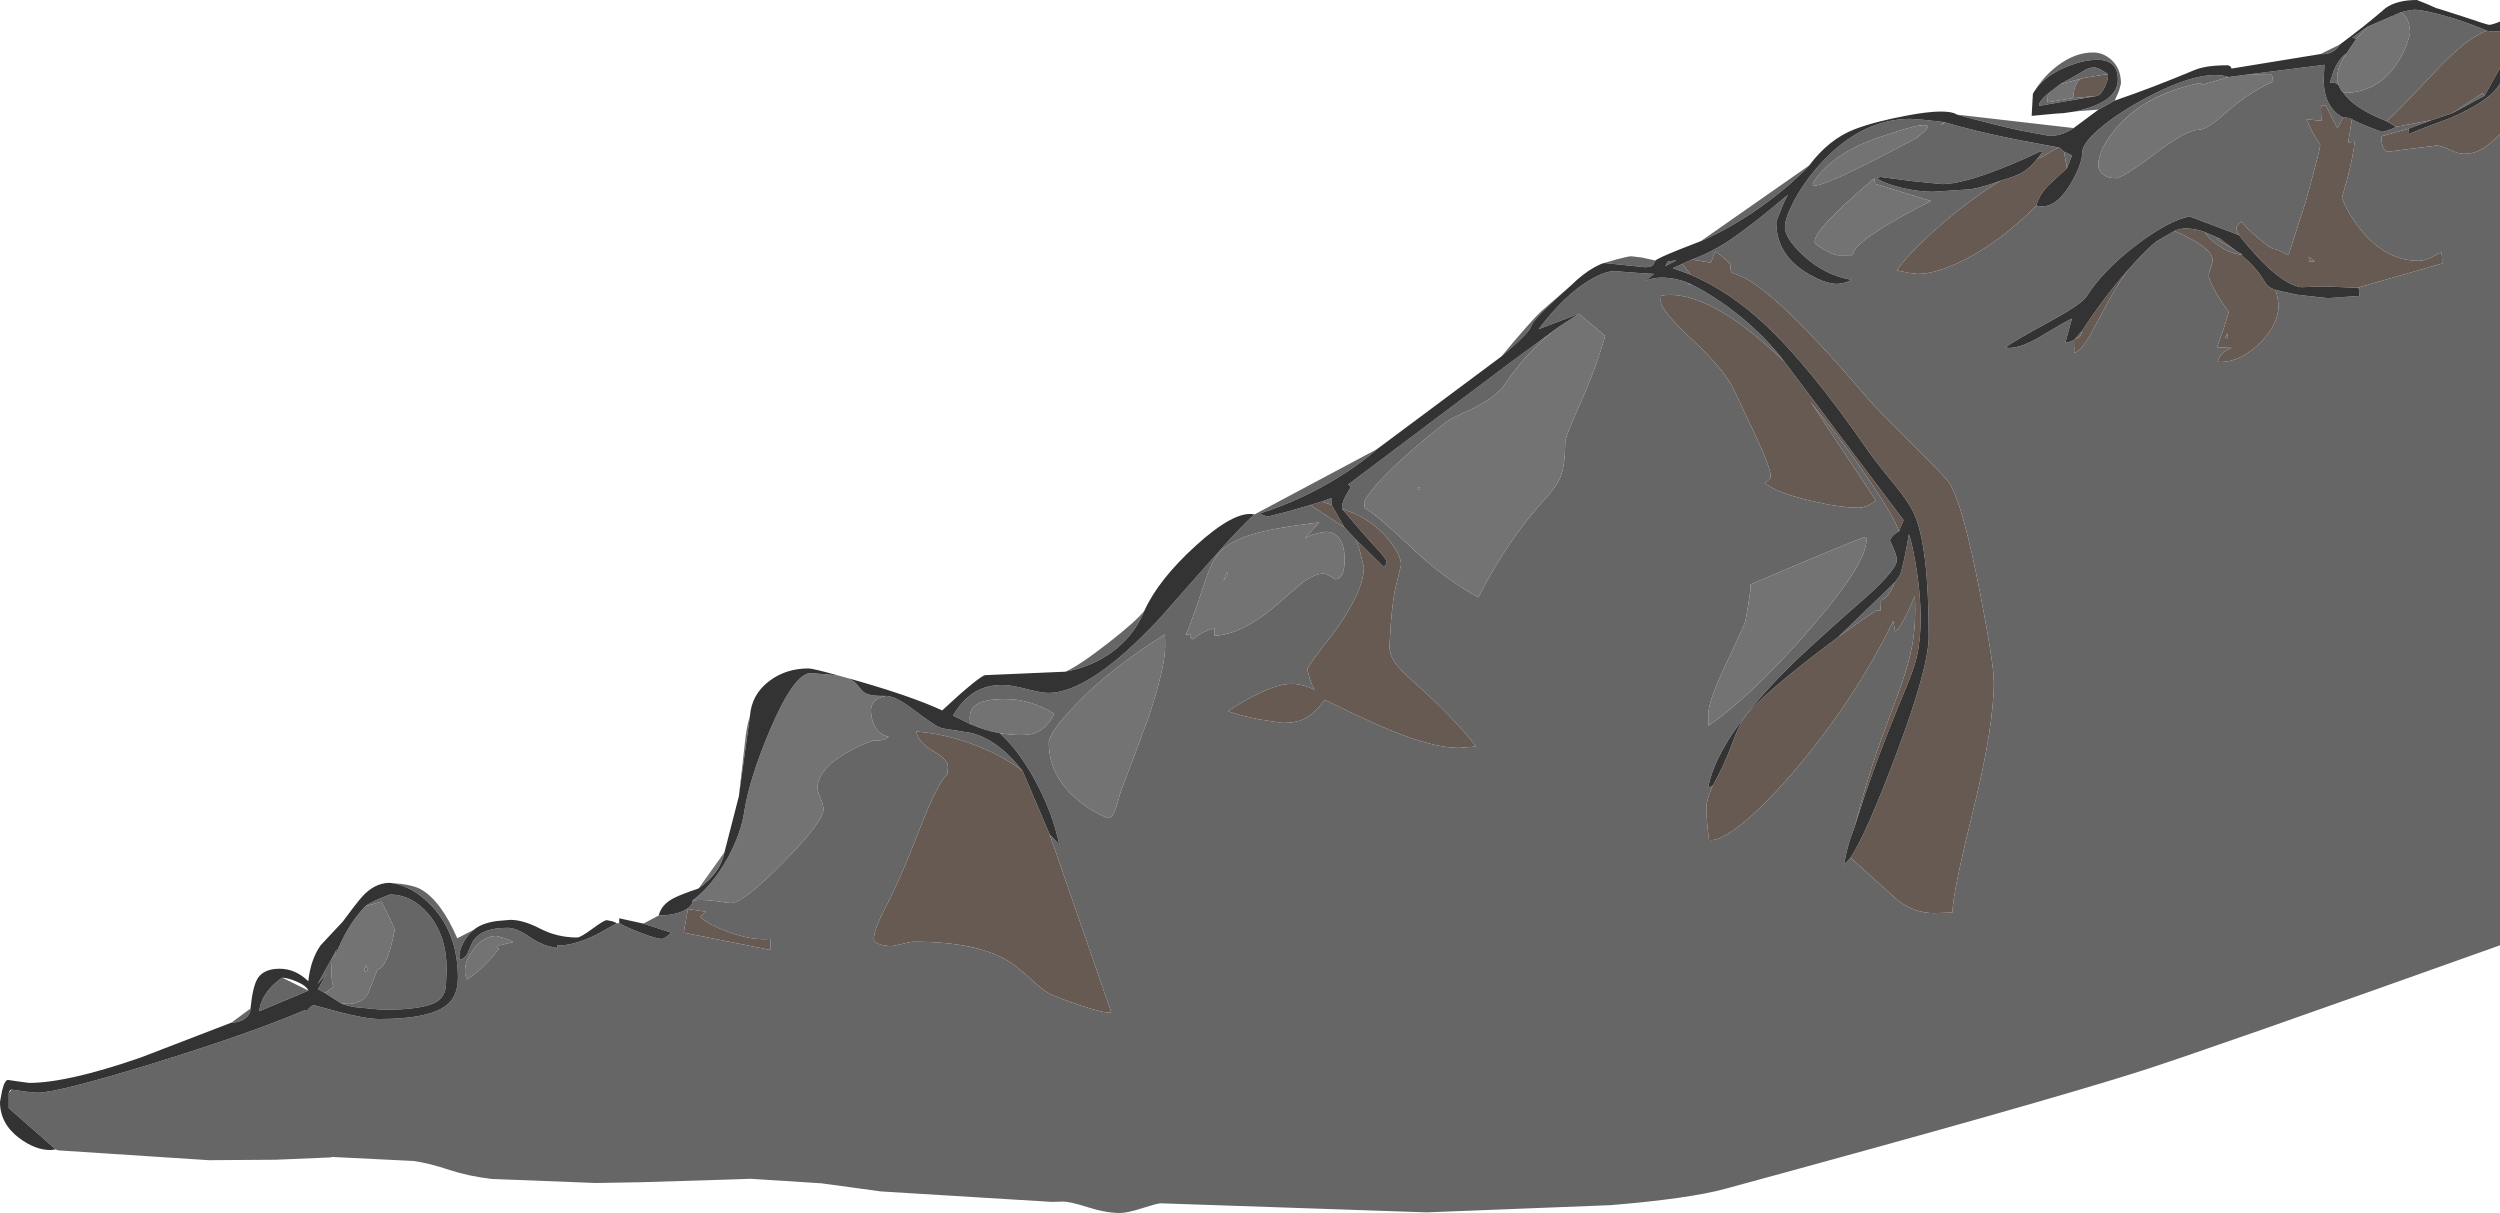 <?xml version="1.0" encoding="UTF-8" standalone="no"?>
<svg xmlns:ffdec="https://www.free-decompiler.com/flash" xmlns:xlink="http://www.w3.org/1999/xlink" ffdec:objectType="shape" height="388.35px" width="800.4px" xmlns="http://www.w3.org/2000/svg">
  <g transform="matrix(1.0, 0.0, 0.0, 1.0, 102.1, 37.6)">
    <path d="M666.65 -33.7 Q668.5 -32.45 669.15 -29.8 669.5 -28.5 669.5 -27.1 668.45 -21.95 665.3 -17.25 659.05 -7.9 648.45 -7.9 648.25 -7.9 648.1 -8.0 647.5 -8.35 646.9 -9.7 L646.65 -10.25 Q646.15 -11.55 646.15 -12.4 646.15 -16.3 649.15 -20.5 L652.35 -25.25 655.9 -29.05 666.65 -33.7 M396.7 67.25 L397.05 67.0 403.4 62.9 403.4 62.85 403.45 62.9 411.8 69.9 Q408.95 80.15 403.45 92.45 399.0 102.4 399.0 104.15 399.0 111.5 397.4 115.35 396.25 118.15 392.45 122.3 380.5 135.4 371.2 153.65 359.9 147.45 349.45 137.4 338.8 127.3 334.85 125.05 L334.65 123.55 Q334.65 122.15 338.2 118.0 344.85 110.25 360.95 97.45 362.3 96.4 369.65 93.1 377.0 89.4 379.55 85.6 386.95 74.6 396.7 67.25 M520.35 1.5 L520.7 1.6 519.1 2.5 520.35 1.5 M611.45 -12.95 L618.0 -13.8 625.2 -13.9 625.7 -11.5 Q617.8 -8.0 610.3 -1.3 604.4 3.95 601.85 3.95 597.85 3.95 587.7 11.7 577.5 19.45 575.2 19.45 572.7 19.45 571.1 18.15 569.7 16.95 569.7 15.3 569.7 10.05 575.8 3.0 584.95 -7.5 602.6 -11.1 L602.85 -10.4 611.45 -12.95 M564.2 -12.4 Q563.35 -12.0 562.7 -10.75 561.7 -8.85 561.7 -6.2 L553.4 -4.85 553.6 -7.65 557.55 -10.7 564.2 -12.4 M498.0 19.5 L498.25 21.25 516.1 26.75 Q494.8 37.6 491.6 42.6 491.15 43.95 490.8 44.1 L486.75 44.15 Q484.35 44.15 479.4 40.7 475.8 38.2 498.0 19.5 M515.0 3.35 Q514.4 4.35 511.55 6.55 474.8 26.25 478.65 20.5 484.6 11.7 498.3 6.8 506.6 3.9 511.3 2.75 515.8 2.0 515.0 3.35 M495.35 134.45 L495.45 135.3 Q495.45 143.2 476.35 164.95 458.2 185.65 444.85 194.75 L444.8 191.35 Q444.8 187.0 450.2 175.6 456.35 162.65 456.7 161.3 458.85 149.4 458.25 149.55 493.95 134.35 495.2 134.3 L495.35 134.45 M351.7 118.55 L352.15 119.3 352.65 118.55 351.7 118.55 M325.3 147.85 L323.95 146.95 Q322.55 146.05 321.65 146.05 318.75 146.05 314.75 149.05 313.85 149.75 307.05 155.7 295.9 165.5 286.7 165.95 L286.75 163.55 Q285.7 163.8 284.3 164.35 281.55 165.45 279.85 167.1 L279.2 166.65 Q278.65 166.05 279.1 165.35 L277.55 165.65 Q279.75 160.55 283.25 149.85 285.55 142.7 287.9 139.8 291.1 135.9 298.1 133.7 305.15 131.45 320.25 129.65 L315.65 134.85 Q317.85 133.25 322.4 132.65 L323.4 132.75 Q324.55 132.95 325.45 133.6 328.4 135.7 328.4 141.45 328.4 147.85 325.3 147.85 M181.5 185.2 Q176.75 186.2 176.75 189.8 176.75 192.25 177.7 194.35 179.15 197.55 182.45 198.3 181.05 199.25 179.6 199.45 L177.65 199.45 Q173.1 200.95 168.6 203.6 159.65 208.9 159.65 214.65 159.65 215.65 160.6 217.95 161.55 220.25 161.55 221.45 161.55 225.4 148.7 238.45 135.85 251.55 131.85 251.55 L126.75 250.85 Q122.15 250.3 119.65 250.7 126.2 245.7 131.0 236.85 135.15 229.15 136.15 222.4 137.8 211.7 144.5 195.9 152.2 177.9 157.5 177.9 L166.05 178.6 168.95 179.4 Q171.35 180.3 172.45 181.75 174.05 183.85 174.85 184.25 176.8 185.35 181.5 185.2 M218.0 197.15 Q213.8 196.45 208.6 194.25 207.75 190.05 210.25 188.15 212.85 186.2 219.7 186.2 227.75 186.2 235.4 190.9 232.95 196.0 228.75 197.25 225.35 198.25 218.0 197.15 M290.7 145.55 L289.6 148.25 291.05 146.6 290.7 145.55 M270.95 169.1 Q270.95 176.05 265.6 192.1 L260.65 205.45 Q256.55 216.15 256.3 217.2 255.15 221.8 254.2 223.3 253.6 224.3 252.65 224.3 247.85 222.55 243.1 218.65 233.7 210.9 233.7 200.25 233.7 196.9 242.3 188.0 253.2 176.6 270.85 165.5 L270.95 169.1 M134.45 217.35 L136.65 197.8 Q137.25 193.75 138.0 191.7 L134.45 217.35 M121.55 246.85 L129.85 235.25 Q129.1 238.85 127.0 241.65 125.1 244.3 121.55 246.85 M14.85 252.55 L20.0 251.05 Q24.25 259.25 24.25 260.25 21.85 272.45 18.75 272.75 L17.5 276.05 15.8 280.3 Q14.95 282.0 13.6 282.7 10.75 284.35 7.0 283.55 L1.9 280.3 4.7 278.35 Q4.45 278.15 4.25 276.9 3.85 274.4 4.25 269.0 L5.75 266.25 4.85 269.35 Q7.1 263.55 9.3 259.9 11.5 256.15 14.85 252.55 M15.6 273.2 L15.1 271.5 14.55 272.75 Q14.3 273.85 15.6 273.2 M54.75 269.65 Q51.1 273.6 47.45 276.0 46.75 274.7 46.75 273.35 46.75 269.95 49.55 266.25 52.75 262.05 56.85 262.05 L59.0 262.65 Q61.2 263.4 62.2 264.05 L56.6 265.35 57.7 266.15 54.75 269.65" fill="#737373" fill-rule="evenodd" stroke="none"/>
    <path d="M648.1 -8.0 Q648.25 -7.9 648.45 -7.9 659.05 -7.9 665.3 -17.25 668.45 -21.95 669.5 -27.1 669.5 -28.5 669.15 -29.8 668.5 -32.45 666.65 -33.7 L668.35 -34.1 670.75 -34.5 Q673.05 -34.5 678.85 -33.0 686.45 -31.05 694.1 -27.75 687.8 -25.65 677.55 -14.7 664.4 -0.7 662.0 1.2 651.5 -2.95 648.15 -7.9 L648.1 -8.0 M655.9 -29.05 L652.35 -25.25 651.0 -25.5 655.9 -29.05 M649.15 -20.5 Q646.15 -16.3 646.15 -12.4 646.15 -11.55 646.65 -10.25 L646.5 -10.45 Q645.7 -11.3 643.8 -11.1 L645.05 -14.9 Q646.8 -19.0 649.15 -20.5 M646.95 -23.3 Q646.3 -22.15 645.15 -21.35 643.3 -20.05 640.85 -20.3 L646.95 -23.3 M574.95 -5.4 L569.75 -2.5 562.5 -1.95 Q575.95 -4.95 575.95 -12.05 575.95 -18.45 569.4 -18.45 564.9 -18.45 559.35 -16.15 552.4 -13.3 549.15 -8.25 552.1 -13.1 556.55 -16.5 562.2 -20.8 568.0 -20.8 571.2 -20.8 573.75 -18.55 576.95 -15.75 576.95 -10.85 L576.3 -8.45 574.95 -5.4 M561.8 3.4 Q558.2 5.9 554.05 5.9 L544.6 4.15 Q536.15 2.3 524.45 -0.9 L561.8 3.4 M477.15 15.35 Q471.0 21.95 461.75 28.55 451.95 35.5 442.45 39.6 L477.15 15.35 M427.9 45.8 L427.15 47.2 Q426.6 47.95 424.55 47.95 L411.5 46.6 415.65 45.4 Q419.2 44.45 420.15 44.45 L423.55 44.85 427.9 45.8 M400.85 53.8 Q388.6 64.6 388.15 66.8 387.7 68.8 378.55 76.55 387.7 65.55 391.2 62.2 L400.85 53.8 M338.75 106.2 Q335.15 109.5 328.7 113.75 315.75 122.2 301.35 126.75 L302.15 127.3 303.7 127.8 309.9 126.25 317.4 124.1 328.3 131.2 331.9 135.05 Q333.05 137.25 334.55 144.0 334.55 151.45 325.5 164.2 316.45 175.7 316.45 176.8 L317.15 179.4 Q318.0 182.1 318.8 183.25 314.95 181.35 311.35 181.35 307.45 181.35 301.35 184.2 296.45 186.45 291.05 190.1 294.75 191.45 301.2 192.75 L308.55 193.85 Q312.95 193.85 315.6 192.5 318.7 190.9 322.05 186.45 337.15 193.85 344.3 196.7 357.25 201.85 364.95 201.85 L370.5 201.4 Q363.2 192.0 350.65 180.85 346.35 177.05 344.85 175.05 342.75 172.25 342.75 169.3 L343.2 161.85 Q343.8 154.5 344.65 150.65 L346.05 145.0 346.45 143.2 Q346.45 140.0 342.25 134.9 336.7 128.2 327.65 125.35 327.2 124.1 328.75 121.1 L330.4 118.3 329.55 117.5 380.75 79.0 396.7 67.25 Q386.95 74.6 379.55 85.6 377.0 89.4 369.65 93.1 362.3 96.4 360.95 97.45 344.85 110.25 338.2 118.0 334.65 122.15 334.65 123.55 L334.85 125.05 Q338.8 127.3 349.45 137.4 359.9 147.45 371.2 153.65 380.5 135.4 392.45 122.3 396.25 118.15 397.4 115.35 399.0 111.5 399.0 104.15 399.0 102.4 403.45 92.45 408.95 80.15 411.8 69.9 L403.45 62.9 403.4 62.85 390.5 67.8 Q398.9 56.7 407.0 52.0 411.75 49.2 414.85 49.2 L420.4 49.65 427.45 50.1 424.55 52.4 Q428.45 50.6 434.0 51.7 436.75 52.25 438.75 53.15 L438.4 53.4 439.3 53.4 Q447.9 57.75 456.0 64.5 463.65 70.9 469.05 78.0 459.95 69.4 453.05 64.75 439.25 55.45 429.7 57.05 L429.6 58.7 Q429.6 61.75 439.45 70.9 450.5 81.25 453.3 87.75 L460.1 102.15 Q464.8 112.35 464.8 114.9 464.8 115.9 462.95 116.95 466.0 119.9 476.85 122.55 486.8 124.95 493.0 124.95 495.4 124.95 498.5 122.7 L477.6 91.1 Q489.4 105.6 497.5 117.85 504.6 128.45 505.85 132.55 504.55 133.1 503.7 134.2 503.0 135.05 503.0 135.5 L504.1 137.9 Q505.2 140.45 505.2 141.75 505.2 144.5 496.6 152.45 484.4 163.15 477.25 169.75 448.25 196.45 444.75 214.6 445.5 214.3 446.25 213.95 L445.15 216.65 Q444.2 219.3 444.2 221.05 444.2 224.65 445.05 231.3 448.3 232.0 455.55 226.2 462.55 220.55 471.35 210.4 491.5 187.0 504.05 161.15 L504.65 164.8 506.1 163.1 Q508.1 160.0 510.95 153.2 511.4 162.1 510.05 169.35 509.0 175.05 506.05 183.25 L499.65 200.6 Q495.25 213.15 491.7 227.05 L490.3 230.9 Q488.85 235.5 488.3 239.35 L490.35 237.0 505.55 250.7 Q510.9 254.75 517.15 254.75 L523.0 254.55 Q523.0 248.5 529.65 221.8 536.25 195.05 536.25 180.65 536.25 174.9 531.6 151.0 526.25 123.85 522.1 117.25 520.8 115.15 510.25 104.75 498.65 93.2 496.3 90.45 469.65 59.05 457.2 51.75 455.85 51.0 452.5 49.75 451.9 49.55 451.9 47.4 451.9 46.4 447.05 42.85 L445.65 46.5 439.55 45.5 Q445.6 43.35 451.75 39.25 458.2 34.95 470.35 24.75 469.45 26.1 467.95 29.9 466.6 33.3 466.6 33.55 466.6 43.45 475.6 49.3 481.85 53.3 486.2 53.3 L488.1 53.0 Q489.6 52.65 490.65 52.0 481.9 50.45 475.1 44.05 469.35 38.65 469.35 35.15 469.35 32.35 472.2 26.85 475.45 20.75 480.35 15.25 493.65 0.45 509.65 0.45 L514.25 0.8 520.35 1.5 519.1 2.5 520.7 1.6 Q530.5 4.5 543.55 7.1 L557.15 9.65 Q555.75 10.15 553.75 11.45 551.85 12.7 550.15 13.25 L551.45 11.55 Q552.1 10.85 551.1 10.85 545.75 13.5 539.2 16.1 526.1 21.35 519.65 21.35 L509.8 20.35 499.95 19.05 Q499.25 19.2 498.8 19.45 501.2 21.2 506.8 22.55 512.2 23.8 516.75 23.8 L528.85 23.0 Q532.7 22.35 538.4 20.25 529.1 25.85 519.0 34.65 509.25 43.15 505.2 48.95 L508.95 49.75 511.75 50.1 Q517.8 50.1 526.6 45.7 538.2 39.9 549.9 28.25 555.6 29.75 560.55 21.7 564.55 15.1 564.55 11.15 564.55 8.35 570.1 3.6 575.4 -0.95 583.25 -5.3 602.45 -15.85 611.45 -12.95 L602.85 -10.4 602.6 -11.1 Q584.95 -7.5 575.8 3.0 569.7 10.05 569.7 15.3 569.7 16.95 571.1 18.15 572.7 19.45 575.2 19.45 577.5 19.45 587.7 11.7 597.85 3.95 601.85 3.95 604.4 3.95 610.3 -1.3 617.8 -8.0 625.7 -11.5 L625.2 -13.9 618.0 -13.8 642.1 -16.85 641.85 -12.25 Q641.85 -3.3 648.05 0.05 L646.25 3.5 642.55 -3.8 Q641.5 -4.05 641.2 -3.8 640.8 -3.4 641.15 1.1 L636.35 0.55 Q637.5 3.4 639.25 6.35 L640.75 8.8 Q640.75 10.1 636.15 26.75 L630.6 44.05 627.95 42.8 Q626.45 42.1 625.85 42.1 625.05 42.1 620.8 38.55 616.5 34.9 615.6 33.3 613.75 34.6 613.9 35.85 L614.7 37.65 598.9 31.7 Q592.6 32.85 582.4 40.45 571.45 48.65 565.85 57.4 564.35 59.75 554.6 65.1 542.65 71.6 539.9 73.65 L541.15 73.8 Q545.1 73.8 551.4 70.0 559.75 65.0 561.25 64.4 L559.15 72.1 560.25 71.95 561.9 71.25 562.0 75.4 Q563.9 74.95 566.65 70.45 L572.2 60.2 Q575.8 53.5 579.2 48.85 L581.2 46.6 Q585.55 41.9 588.2 39.75 L594.05 36.35 Q605.75 41.4 606.25 45.35 606.4 46.4 605.6 48.35 604.85 50.2 605.15 51.25 605.8 53.7 608.65 58.2 L611.4 62.25 Q611.4 63.25 607.75 73.55 L612.35 73.8 Q609.75 74.75 608.55 76.6 L607.85 78.25 Q614.6 78.7 621.1 72.55 627.35 66.55 627.35 60.5 627.35 58.15 626.45 55.25 L633.25 56.75 643.05 57.85 653.25 57.15 653.35 55.65 Q653.35 55.0 653.15 54.8 L652.6 54.55 679.8 46.75 Q679.75 43.25 679.4 43.2 L676.1 44.9 Q673.9 45.9 672.2 45.9 661.8 45.9 653.7 35.95 651.15 32.8 649.15 29.05 L647.65 25.85 649.5 19.25 Q651.4 11.85 651.75 7.8 L649.7 8.0 650.9 0.6 Q653.4 2.05 660.55 4.65 L662.25 4.2 Q664.0 3.65 665.0 3.0 L676.4 0.85 669.0 3.6 660.3 6.05 Q660.35 9.4 661.45 10.5 662.05 11.05 662.65 10.95 L678.0 9.0 Q679.5 9.0 682.2 10.35 684.85 11.65 686.85 11.65 689.5 11.65 691.8 10.5 694.7 9.05 698.3 5.35 L698.3 265.05 Q603.45 298.9 583.15 305.35 550.5 315.75 450.1 343.05 438.7 346.15 413.5 348.25 L354.65 350.55 269.45 347.65 Q268.5 347.65 263.65 349.2 258.8 350.75 256.45 350.75 252.05 350.75 246.3 348.95 240.6 347.1 238.1 347.1 L234.7 347.2 179.95 343.85 160.9 341.25 138.2 339.8 130.95 340.05 103.15 340.9 88.65 341.15 55.3 339.85 Q48.0 339.0 41.9 337.0 35.3 334.8 30.35 334.1 L4.0 332.8 4.0 332.95 -13.85 333.7 -35.2 333.85 -83.5 330.7 -84.25 330.4 -99.3 317.2 -99.3 312.4 -98.4 311.25 -93.9 311.9 -90.25 312.25 Q-83.55 312.25 -53.05 302.85 -22.45 293.4 -4.35 285.75 L-4.05 286.2 Q-2.5 284.25 -1.5 284.25 L6.65 286.45 Q15.2 288.65 19.4 288.65 34.95 288.65 40.65 284.4 44.5 281.55 44.5 275.45 44.5 261.55 36.4 252.75 29.95 245.8 22.6 245.05 29.75 245.5 32.6 247.1 39.05 250.7 44.3 262.8 L49.65 260.05 Q47.7 261.55 46.35 264.0 44.95 266.55 44.95 268.65 44.95 269.65 45.15 269.65 46.75 269.3 47.6 267.6 L49.1 264.15 Q51.65 259.45 60.4 259.45 63.3 259.45 67.5 262.4 71.95 265.45 75.9 265.75 76.3 266.6 76.3 265.6 L76.3 265.1 Q81.4 265.25 88.85 261.65 L95.4 258.0 96.15 257.95 Q98.5 259.35 103.3 261.15 108.15 263.0 109.75 263.0 110.75 263.0 112.8 261.0 L103.9 258.1 108.8 255.5 Q113.3 255.5 116.5 254.1 119.65 252.7 119.65 250.7 122.15 250.3 126.75 250.85 L131.85 251.55 Q135.85 251.55 148.7 238.45 161.55 225.4 161.55 221.45 161.55 220.25 160.6 217.95 159.65 215.65 159.65 214.65 159.65 208.9 168.6 203.6 173.1 200.95 177.65 199.45 L179.6 199.45 Q181.05 199.25 182.45 198.3 179.15 197.55 177.7 194.35 176.75 192.25 176.75 189.8 176.75 186.2 181.5 185.2 184.45 185.2 189.65 189.1 196.55 194.25 198.3 195.1 199.6 195.75 202.9 196.1 L209.05 197.1 Q217.7 199.45 225.3 209.25 218.3 203.85 208.6 200.4 199.9 197.3 191.3 196.6 191.75 200.0 196.7 202.85 201.4 205.55 201.4 207.9 L201.25 210.2 200.2 211.4 Q197.3 214.95 191.85 229.1 186.35 243.5 180.75 254.25 177.65 260.3 177.65 263.2 177.65 263.9 179.1 264.55 180.85 265.3 183.6 265.3 L186.8 264.6 Q189.4 263.9 190.45 263.9 210.9 263.9 221.05 270.3 223.8 272.05 227.8 275.75 231.45 279.15 233.7 280.4 236.2 281.75 243.65 284.25 251.95 287.0 253.7 286.55 L233.95 229.55 237.05 232.8 Q234.9 222.65 229.5 212.6 224.15 202.75 218.0 197.15 225.35 198.25 228.75 197.25 232.95 196.0 235.4 190.9 227.75 186.2 219.7 186.2 212.85 186.2 210.25 188.15 207.75 190.05 208.6 194.25 L203.0 191.5 Q206.1 186.3 210.05 183.95 213.8 181.7 218.9 181.7 221.6 181.7 226.55 183.0 231.45 184.25 233.5 184.25 246.8 184.25 268.8 160.8 L285.65 141.75 Q295.05 131.0 299.55 127.1 L338.75 106.2 M321.0 123.0 L324.15 121.85 324.2 124.0 321.0 123.0 M486.35 166.4 L504.6 148.8 Q503.25 152.2 501.55 153.8 L500.1 154.7 500.0 157.85 498.95 157.8 Q498.9 157.35 486.35 166.4 M439.2 50.35 L433.45 48.25 436.5 46.9 439.2 50.35 M558.7 10.95 L561.3 12.15 559.65 16.25 558.7 10.95 M693.3 -6.9 L682.9 -1.3 692.75 -7.8 693.3 -6.9 M572.75 -13.9 L565.1 -12.65 564.2 -12.4 557.55 -10.7 Q562.5 -13.35 565.75 -15.35 566.95 -16.0 568.4 -16.0 569.15 -16.0 570.6 -15.25 L572.75 -13.9 M561.7 -6.2 L569.35 -6.9 550.65 -3.7 Q550.65 -5.2 553.6 -7.65 L553.4 -4.85 561.7 -6.2 M613.8 42.7 L615.9 43.95 615.3 43.9 Q611.95 43.55 608.25 41.05 604.9 38.75 603.75 36.7 L608.65 38.8 607.6 38.95 613.8 42.7 M637.3 46.15 L637.05 44.55 639.05 46.15 637.3 46.15 M562.35 70.75 L564.4 68.45 Q564.4 69.4 563.8 70.1 563.2 70.75 562.35 70.75 M610.3 70.5 L611.0 69.1 611.25 70.75 610.3 70.5 M515.0 3.35 Q515.8 2.0 511.3 2.75 506.6 3.9 498.3 6.8 484.6 11.7 478.65 20.5 474.8 26.25 511.55 6.55 514.4 4.35 515.0 3.35 M498.0 19.5 Q475.8 38.2 479.4 40.7 484.35 44.15 486.75 44.15 L490.8 44.1 Q491.15 43.95 491.6 42.6 494.8 37.6 516.1 26.75 L498.25 21.25 498.0 19.5 M495.35 134.45 L495.2 134.3 Q493.95 134.35 458.25 149.55 458.85 149.4 456.7 161.3 456.35 162.65 450.2 175.6 444.8 187.0 444.8 191.35 L444.85 194.75 Q458.2 185.65 476.35 164.95 495.45 143.2 495.45 135.3 L495.35 134.45 M431.05 47.6 L431.9 46.1 434.65 45.75 431.05 47.6 M325.3 147.85 Q328.4 147.85 328.4 141.45 328.4 135.7 325.45 133.6 324.55 132.95 323.4 132.75 L322.4 132.65 Q317.85 133.25 315.65 134.85 L320.25 129.65 Q305.15 131.45 298.1 133.7 291.1 135.9 287.9 139.8 285.55 142.7 283.25 149.85 279.75 160.55 277.55 165.65 L279.1 165.35 Q278.65 166.05 279.2 166.65 L279.85 167.1 Q281.55 165.45 284.3 164.35 285.7 163.8 286.75 163.55 L286.7 165.95 Q295.9 165.5 307.05 155.7 313.85 149.75 314.75 149.05 318.75 146.05 321.65 146.05 322.55 146.05 323.95 146.95 L325.3 147.85 M351.7 118.55 L352.65 118.55 352.15 119.3 351.7 118.55 M-28.0 289.8 L-21.9 285.3 Q-21.9 287.15 -23.65 288.5 -25.45 289.8 -28.0 289.8 M264.3 157.9 Q261.0 165.95 253.95 171.15 247.45 175.9 238.95 177.45 243.0 175.8 252.6 168.35 261.95 161.05 264.3 157.9 M270.95 169.1 L270.85 165.5 Q253.2 176.6 242.3 188.0 233.7 196.9 233.7 200.25 233.7 210.9 243.1 218.65 247.85 222.55 252.65 224.3 253.6 224.3 254.2 223.3 255.15 221.8 256.3 217.2 256.55 216.15 260.65 205.45 L265.6 192.1 Q270.95 176.05 270.95 169.1 M290.7 145.55 L291.05 146.6 289.6 148.25 290.7 145.55 M118.15 253.45 L116.8 261.0 144.6 266.55 144.6 263.0 Q138.8 263.6 131.05 260.75 124.4 258.3 121.95 255.85 L123.95 254.3 118.15 253.45 M14.85 252.55 Q16.15 251.55 19.45 250.1 L22.65 248.8 Q29.85 248.8 35.15 255.15 40.9 262.05 40.9 272.75 L40.65 278.5 Q40.2 281.1 38.5 282.55 34.75 285.7 20.4 285.7 L11.1 284.8 Q8.25 284.2 7.0 283.55 10.75 284.35 13.6 282.7 14.95 282.0 15.8 280.3 L17.5 276.05 18.75 272.75 Q21.85 272.45 24.25 260.25 24.25 259.25 20.0 251.05 L14.85 252.55 M1.9 280.3 L-0.3 279.1 2.5 274.15 -0.45 277.5 4.25 269.0 Q3.85 274.4 4.25 276.9 4.45 278.15 4.7 278.35 L1.9 280.3 M15.6 273.2 Q14.3 273.85 14.55 272.75 L15.1 271.5 15.6 273.2 M54.75 269.65 L57.7 266.15 56.6 265.35 62.2 264.05 Q61.2 263.4 59.0 262.65 L56.85 262.05 Q52.75 262.05 49.55 266.25 46.75 269.95 46.75 273.35 46.75 274.7 47.45 276.0 51.1 273.6 54.75 269.65 M-3.35 279.55 L-19.05 286.15 Q-19.05 284.7 -18.15 282.65 -16.3 278.55 -11.75 275.4 L-3.35 279.55" fill="#666666" fill-rule="evenodd" stroke="none"/>
    <path d="M662.0 1.2 Q664.4 -0.7 677.55 -14.7 687.8 -25.65 694.1 -27.75 L695.8 -27.5 698.3 -27.6 698.3 -15.8 693.3 -6.9 692.75 -7.8 682.9 -1.3 676.4 0.85 665.0 3.0 662.0 1.2 M317.4 124.1 L321.0 123.0 324.2 124.0 328.3 131.2 317.4 124.1 M331.9 135.05 L341.0 144.0 341.55 143.25 341.75 142.2 Q341.75 141.35 339.4 138.8 333.75 132.7 327.65 125.35 336.7 128.2 342.25 134.9 346.45 140.0 346.45 143.2 L346.05 145.0 344.65 150.65 Q343.8 154.5 343.2 161.85 L342.75 169.3 Q342.75 172.25 344.85 175.05 346.35 177.05 350.65 180.85 363.2 192.0 370.5 201.4 L364.95 201.85 Q357.25 201.85 344.3 196.7 337.15 193.85 322.05 186.45 318.7 190.9 315.6 192.5 312.95 193.85 308.55 193.85 L301.2 192.75 Q294.75 191.45 291.05 190.1 296.45 186.45 301.35 184.2 307.45 181.35 311.35 181.35 314.95 181.35 318.8 183.25 318.0 182.1 317.15 179.4 L316.45 176.8 Q316.45 175.7 325.5 164.2 334.55 151.45 334.55 144.0 333.05 137.25 331.9 135.05 M438.75 53.15 L439.3 53.4 438.4 53.4 438.75 53.15 M469.05 78.0 L507.35 128.95 505.85 132.55 Q504.6 128.45 497.5 117.85 489.4 105.6 477.6 91.1 L498.5 122.7 Q495.4 124.95 493.0 124.95 486.8 124.95 476.85 122.55 466.0 119.9 462.95 116.95 464.8 115.9 464.8 114.9 464.8 112.35 460.1 102.15 L453.3 87.75 Q450.5 81.25 439.45 70.9 429.6 61.75 429.6 58.7 L429.7 57.05 Q439.25 55.45 453.05 64.75 459.95 69.4 469.05 78.0 M446.25 213.95 Q449.85 207.55 452.25 201.05 454.45 195.15 455.8 193.0 460.25 185.9 486.35 166.4 498.9 157.35 498.95 157.8 L500.0 157.85 500.1 154.7 501.55 153.8 Q503.25 152.2 504.6 148.8 L506.1 146.65 Q507.15 144.5 509.05 133.45 509.9 135.6 511.1 142.3 512.8 151.8 512.8 160.6 512.8 167.6 511.5 173.0 510.45 177.2 507.5 184.15 497.6 207.8 491.7 227.05 495.25 213.15 499.65 200.6 L506.05 183.25 Q509.0 175.05 510.05 169.35 511.4 162.1 510.95 153.2 508.1 160.0 506.1 163.1 L504.65 164.8 504.05 161.15 Q491.5 187.0 471.35 210.4 462.55 220.55 455.55 226.2 448.3 232.0 445.05 231.3 444.2 224.65 444.2 221.05 444.2 219.3 445.15 216.65 L446.25 213.95 M490.35 237.0 Q495.1 230.1 504.8 204.4 515.4 176.25 515.4 166.15 515.4 136.85 510.6 126.65 508.8 122.8 504.5 117.65 498.5 110.35 495.9 106.6 477.05 79.3 462.55 65.9 451.65 55.75 439.2 50.35 L436.5 46.9 439.55 45.5 445.65 46.5 447.05 42.85 Q451.9 46.4 451.9 47.4 451.9 49.55 452.5 49.75 455.85 51.0 457.2 51.75 469.65 59.05 496.3 90.45 498.65 93.2 510.25 104.75 520.8 115.15 522.1 117.25 526.25 123.85 531.6 151.0 536.25 174.9 536.25 180.65 536.25 195.05 529.65 221.8 523.0 248.5 523.0 254.55 L517.15 254.75 Q510.9 254.75 505.55 250.7 L490.35 237.0 M557.15 9.65 L558.7 10.95 559.65 16.25 553.6 21.85 Q550.5 25.2 549.9 28.25 538.2 39.9 526.6 45.7 517.8 50.1 511.75 50.1 L508.95 49.75 505.2 48.95 Q509.25 43.15 519.0 34.65 529.1 25.85 538.4 20.25 543.1 18.95 545.5 17.55 548.0 16.05 550.15 13.25 551.85 12.7 553.75 11.45 555.75 10.15 557.15 9.65 M648.05 0.05 L649.05 0.05 Q650.15 0.15 650.9 0.6 L649.7 8.0 651.75 7.8 Q651.4 11.85 649.5 19.25 L647.65 25.85 649.15 29.05 Q651.15 32.8 653.7 35.95 661.8 45.9 672.2 45.9 673.9 45.9 676.1 44.9 L679.4 43.2 Q679.75 43.25 679.8 46.75 L652.6 54.55 642.15 54.1 634.65 54.35 Q627.15 53.3 614.7 37.65 L613.9 35.85 Q613.75 34.6 615.6 33.3 616.5 34.9 620.8 38.55 625.05 42.1 625.85 42.1 626.45 42.1 627.95 42.8 L630.6 44.05 636.15 26.75 Q640.75 10.1 640.75 8.8 L639.25 6.35 Q637.5 3.4 636.35 0.55 L641.15 1.1 Q640.8 -3.4 641.2 -3.8 641.5 -4.05 642.55 -3.8 L646.25 3.5 648.05 0.05 M669.0 3.6 L669.25 5.4 Q669.9 4.8 682.4 0.2 695.3 -5.35 698.3 -10.9 L698.3 5.35 Q694.7 9.05 691.8 10.5 689.5 11.65 686.85 11.65 684.85 11.65 682.2 10.35 679.5 9.0 678.0 9.0 L662.65 10.95 Q662.05 11.05 661.45 10.5 660.35 9.4 660.3 6.05 L669.0 3.6 M564.2 -12.4 L565.1 -12.65 572.75 -13.9 Q573.05 -12.6 571.95 -10.15 570.8 -7.55 569.35 -6.9 L561.7 -6.2 Q561.7 -8.85 562.7 -10.75 563.35 -12.0 564.2 -12.4 M608.65 38.8 L613.8 42.7 607.6 38.95 608.65 38.8 M615.3 43.9 Q619.95 47.85 621.9 50.95 L623.55 53.5 Q624.4 54.5 626.45 55.25 627.35 58.15 627.35 60.5 627.35 66.55 621.1 72.55 614.6 78.7 607.85 78.25 L608.55 76.6 Q609.75 74.75 612.35 73.8 L607.75 73.55 Q611.4 63.25 611.4 62.25 L608.65 58.2 Q605.8 53.7 605.15 51.25 604.85 50.2 605.6 48.35 606.4 46.4 606.25 45.35 605.75 41.4 594.05 36.35 596.55 35.1 600.4 35.8 602.35 36.1 603.75 36.7 604.9 38.75 608.25 41.05 611.95 43.55 615.3 43.9 M637.3 46.15 L639.05 46.15 637.05 44.55 637.3 46.15 M561.9 71.25 L562.35 70.75 Q563.2 70.75 563.8 70.1 564.4 69.4 564.4 68.45 571.65 57.35 579.2 48.85 575.8 53.5 572.2 60.2 L566.65 70.45 Q563.9 74.95 562.0 75.4 L561.9 71.25 M610.3 70.5 L611.25 70.75 611.0 69.1 610.3 70.5 M225.3 209.25 L233.95 229.55 253.7 286.55 Q251.95 287.0 243.65 284.25 236.2 281.75 233.7 280.4 231.45 279.15 227.8 275.75 223.8 272.05 221.05 270.3 210.9 263.9 190.45 263.9 189.4 263.9 186.8 264.6 L183.6 265.3 Q180.85 265.3 179.1 264.55 177.65 263.9 177.65 263.2 177.65 260.3 180.75 254.25 186.35 243.5 191.85 229.1 197.3 214.95 200.2 211.4 L201.25 210.2 201.4 207.9 Q201.4 205.55 196.7 202.85 191.75 200.0 191.3 196.6 199.9 197.3 208.6 200.4 218.3 203.85 225.3 209.25 M118.15 253.45 L123.95 254.3 121.95 255.85 Q124.4 258.3 131.05 260.75 138.8 263.6 144.6 263.0 L144.6 266.55 116.8 261.0 118.15 253.45" fill="#665a53" fill-rule="evenodd" stroke="none"/>
    <path d="M648.1 -8.0 L648.15 -7.9 Q651.5 -2.95 662.0 1.2 L665.0 3.0 Q664.0 3.65 662.25 4.2 L660.55 4.65 Q653.4 2.05 650.9 0.6 650.15 0.15 649.05 0.05 L648.05 0.05 Q641.85 -3.3 641.85 -12.25 L642.1 -16.85 618.0 -13.8 611.45 -12.95 Q602.45 -15.85 583.25 -5.3 575.4 -0.95 570.1 3.6 564.55 8.35 564.55 11.15 564.55 15.1 560.55 21.7 555.6 29.75 549.9 28.25 550.5 25.2 553.6 21.85 L559.65 16.25 561.3 12.15 558.7 10.95 557.15 9.65 543.55 7.1 Q530.5 4.5 520.7 1.6 L520.35 1.5 514.25 0.8 509.65 0.45 Q493.65 0.45 480.35 15.25 475.45 20.75 472.2 26.85 469.35 32.35 469.35 35.15 469.35 38.65 475.1 44.05 481.9 50.45 490.65 52.0 489.6 52.65 488.1 53.0 L486.2 53.3 Q481.85 53.3 475.6 49.3 466.6 43.45 466.6 33.55 466.6 33.3 467.95 29.9 469.45 26.1 470.35 24.75 458.2 34.95 451.75 39.25 445.6 43.35 439.55 45.5 L436.5 46.9 433.45 48.25 439.2 50.35 Q451.65 55.75 462.55 65.9 477.05 79.3 495.9 106.6 498.5 110.35 504.5 117.65 508.8 122.8 510.6 126.65 515.4 136.85 515.4 166.15 515.4 176.25 504.8 204.4 495.1 230.1 490.35 237.0 L488.3 239.35 Q488.85 235.5 490.3 230.9 L491.7 227.05 Q497.6 207.8 507.5 184.15 510.45 177.2 511.5 173.0 512.8 167.6 512.8 160.6 512.8 151.8 511.1 142.3 509.9 135.6 509.05 133.45 507.15 144.5 506.1 146.65 L504.6 148.8 486.35 166.4 Q460.25 185.9 455.8 193.0 454.45 195.15 452.25 201.05 449.85 207.55 446.25 213.95 445.5 214.3 444.75 214.6 448.25 196.45 477.25 169.75 484.4 163.15 496.6 152.45 505.2 144.5 505.2 141.75 505.2 140.45 504.1 137.9 L503.0 135.5 Q503.0 135.05 503.7 134.2 504.55 133.1 505.85 132.55 L507.35 128.95 469.05 78.0 Q463.65 70.9 456.0 64.5 447.9 57.75 439.3 53.4 L438.75 53.15 Q436.75 52.25 434.0 51.7 428.45 50.6 424.55 52.4 L427.45 50.1 420.4 49.65 414.85 49.2 Q411.75 49.2 407.0 52.0 398.9 56.7 390.5 67.8 L403.4 62.85 403.4 62.9 397.05 67.0 396.7 67.25 380.75 79.0 329.55 117.5 330.4 118.3 328.75 121.1 Q327.2 124.1 327.65 125.35 333.75 132.7 339.4 138.8 341.75 141.35 341.75 142.2 L341.55 143.25 341.0 144.0 331.9 135.05 328.3 131.2 324.2 124.0 324.15 121.85 321.0 123.0 317.4 124.1 309.9 126.25 303.7 127.8 302.15 127.3 301.35 126.75 Q315.75 122.2 328.7 113.75 335.15 109.5 338.75 106.2 L378.55 76.55 Q387.7 68.8 388.15 66.8 388.6 64.6 400.85 53.8 404.75 49.95 408.5 47.9 410.4 46.85 411.5 46.6 L424.55 47.95 Q426.6 47.95 427.15 47.2 L427.9 45.8 Q428.7 45.05 435.65 42.25 439.15 40.85 442.45 39.6 451.95 35.5 461.75 28.55 471.0 21.95 477.15 15.35 483.5 6.9 491.75 3.75 498.4 1.25 508.65 -0.65 521.25 -3.0 524.45 -0.9 536.15 2.3 544.6 4.15 L554.05 5.9 Q558.2 5.9 561.8 3.4 L569.75 -2.5 574.95 -5.4 Q586.7 -9.4 600.45 -15.15 604.1 -16.7 611.0 -16.7 612.0 -16.7 612.35 -15.65 L640.85 -20.3 Q643.3 -20.05 645.15 -21.35 646.3 -22.15 646.95 -23.3 655.2 -29.4 661.65 -35.0 665.25 -37.6 671.7 -37.6 L675.2 -36.2 Q678.15 -34.8 678.65 -34.8 L686.75 -32.2 Q694.3 -29.65 694.8 -29.65 695.8 -29.65 698.3 -30.7 L698.3 -27.6 695.8 -27.5 694.1 -27.75 Q686.45 -31.05 678.85 -33.0 673.05 -34.5 670.75 -34.5 L668.35 -34.1 666.65 -33.7 655.9 -29.05 651.0 -25.5 652.35 -25.25 649.15 -20.5 Q646.8 -19.0 645.05 -14.9 L643.8 -11.1 Q645.7 -11.3 646.5 -10.45 L646.65 -10.25 646.9 -9.7 Q647.5 -8.35 648.1 -8.0 M693.3 -6.9 L698.3 -15.8 698.3 -10.9 Q695.3 -5.35 682.4 0.2 669.9 4.8 669.25 5.4 L669.0 3.6 676.4 0.85 682.9 -1.3 693.3 -6.9 M569.35 -6.9 Q570.8 -7.55 571.95 -10.15 573.05 -12.6 572.75 -13.9 L570.6 -15.25 Q569.15 -16.0 568.4 -16.0 566.95 -16.0 565.75 -15.35 562.5 -13.35 557.55 -10.7 L553.6 -7.65 Q550.65 -5.2 550.65 -3.7 L569.35 -6.9 M562.5 -1.95 L558.7 -1.4 555.8 -1.2 548.35 -0.5 548.75 -7.6 549.15 -8.25 Q552.4 -13.3 559.35 -16.15 564.9 -18.45 569.4 -18.45 575.95 -18.45 575.95 -12.05 575.95 -4.95 562.5 -1.95 M614.7 37.65 Q627.15 53.3 634.65 54.35 L642.15 54.1 652.6 54.55 653.15 54.8 Q653.35 55.0 653.35 55.65 L653.25 57.15 643.05 57.85 633.25 56.75 626.45 55.25 Q624.4 54.5 623.55 53.5 L621.9 50.95 Q619.95 47.85 615.3 43.9 L615.9 43.95 613.8 42.7 608.65 38.8 603.75 36.7 Q602.35 36.1 600.4 35.8 596.55 35.1 594.05 36.35 L588.2 39.75 Q585.55 41.9 581.2 46.6 L579.2 48.85 Q571.65 57.35 564.4 68.45 L562.35 70.75 561.9 71.25 560.25 71.95 559.15 72.1 561.25 64.4 Q559.75 65.0 551.4 70.0 545.1 73.8 541.15 73.8 L539.9 73.65 Q542.65 71.6 554.6 65.1 564.35 59.75 565.85 57.4 571.45 48.65 582.4 40.45 592.6 32.85 598.9 31.7 L614.7 37.65 M538.4 20.25 Q532.7 22.35 528.85 23.0 L516.75 23.8 Q512.2 23.8 506.8 22.55 501.2 21.2 498.8 19.45 499.25 19.2 499.95 19.05 L509.8 20.35 519.65 21.35 Q526.1 21.35 539.2 16.1 545.75 13.5 551.1 10.85 552.1 10.85 551.45 11.55 L550.15 13.25 Q548.0 16.05 545.5 17.55 543.1 18.95 538.4 20.25 M431.05 47.6 L434.65 45.75 431.9 46.1 431.05 47.6 M181.5 185.2 Q176.8 185.35 174.85 184.25 174.05 183.85 172.45 181.75 171.35 180.3 168.95 179.4 L173.0 180.55 Q190.15 185.5 199.55 189.85 205.05 184.7 208.85 181.6 212.6 178.55 213.35 178.55 L238.95 177.45 Q247.45 175.9 253.95 171.15 261.0 165.95 264.3 157.9 268.85 147.9 280.8 137.05 293.3 125.7 299.55 127.1 295.05 131.0 285.65 141.75 L268.8 160.8 Q246.8 184.25 233.5 184.25 231.45 184.25 226.55 183.0 221.6 181.7 218.9 181.7 213.8 181.7 210.05 183.95 206.1 186.3 203.0 191.5 L208.6 194.25 Q213.8 196.45 218.0 197.15 224.15 202.75 229.5 212.6 234.9 222.65 237.05 232.8 L233.95 229.55 225.3 209.25 Q217.7 199.45 209.05 197.1 L202.9 196.1 Q199.6 195.75 198.3 195.1 196.55 194.25 189.65 189.1 184.45 185.2 181.5 185.2 M166.05 178.6 L157.5 177.9 Q152.2 177.9 144.5 195.9 137.8 211.7 136.15 222.4 135.15 229.15 131.0 236.85 126.2 245.7 119.65 250.7 119.65 252.7 116.5 254.1 113.3 255.5 108.8 255.5 109.65 251.9 113.8 249.85 116.2 248.65 121.55 246.85 125.1 244.3 127.0 241.65 129.1 238.85 129.85 235.25 L134.45 217.35 138.0 191.7 Q138.5 184.7 144.25 180.4 149.55 176.4 156.8 176.4 158.05 176.4 166.05 178.6 M103.9 258.1 L112.8 261.0 Q110.75 263.0 109.75 263.0 108.15 263.0 103.3 261.15 98.5 259.35 96.15 257.95 L96.15 256.4 103.9 258.1 M95.4 258.0 L88.85 261.65 Q81.4 265.25 76.3 265.1 L76.3 265.6 Q76.3 266.6 75.9 265.75 71.95 265.45 67.5 262.4 63.3 259.45 60.4 259.45 51.65 259.45 49.1 264.15 L47.6 267.6 Q46.75 269.3 45.15 269.65 44.95 269.65 44.95 268.65 44.95 266.55 46.35 264.0 47.7 261.55 49.65 260.05 51.95 258.05 56.75 257.3 L61.25 256.9 Q65.45 256.9 70.9 259.75 76.35 262.55 82.7 262.55 83.75 262.55 87.5 259.8 91.3 257.0 92.15 257.0 L93.95 257.35 Q95.0 257.7 95.4 258.0 M22.6 245.05 Q29.95 245.8 36.4 252.75 44.5 261.55 44.5 275.45 44.5 281.55 40.65 284.4 34.95 288.65 19.4 288.65 15.2 288.65 6.65 286.45 L-1.5 284.25 Q-2.5 284.25 -4.05 286.2 L-4.35 285.75 Q-22.45 293.4 -53.05 302.85 -83.55 312.25 -90.25 312.25 L-93.9 311.9 -98.4 311.25 Q-98.75 311.25 -99.0 311.6 L-99.3 312.4 -99.3 317.2 -84.25 330.4 -85.95 330.6 Q-90.8 330.6 -95.9 326.8 -102.1 322.15 -102.1 315.2 L-101.45 311.65 Q-100.6 308.15 -99.55 308.15 L-96.15 308.65 -92.8 309.1 Q-80.55 309.1 -57.25 301.05 L-28.0 289.8 Q-25.45 289.8 -23.65 288.5 -21.9 287.15 -21.9 285.3 -21.2 278.15 -19.55 275.55 -17.55 272.55 -12.6 272.55 -7.5 272.55 -3.4 276.55 -2.65 269.6 0.55 265.05 L7.65 257.45 Q11.5 252.2 13.7 249.65 17.7 245.1 22.6 245.05 M7.0 283.55 Q8.25 284.2 11.1 284.8 L20.4 285.7 Q34.75 285.7 38.5 282.55 40.2 281.1 40.65 278.5 L40.9 272.75 Q40.9 262.05 35.15 255.15 29.85 248.8 22.65 248.8 L19.45 250.1 Q16.15 251.55 14.85 252.55 11.5 256.15 9.3 259.9 7.1 263.55 4.85 269.35 L5.75 266.25 4.25 269.0 -0.45 277.5 2.5 274.15 -0.3 279.1 1.9 280.3 7.0 283.55 M-3.35 279.55 Q-4.05 277.95 -7.15 276.65 -9.85 275.5 -11.75 275.4 -16.3 278.55 -18.15 282.65 -19.05 284.7 -19.05 286.15 L-3.35 279.55" fill="#333333" fill-rule="evenodd" stroke="none"/>
  </g>
</svg>
